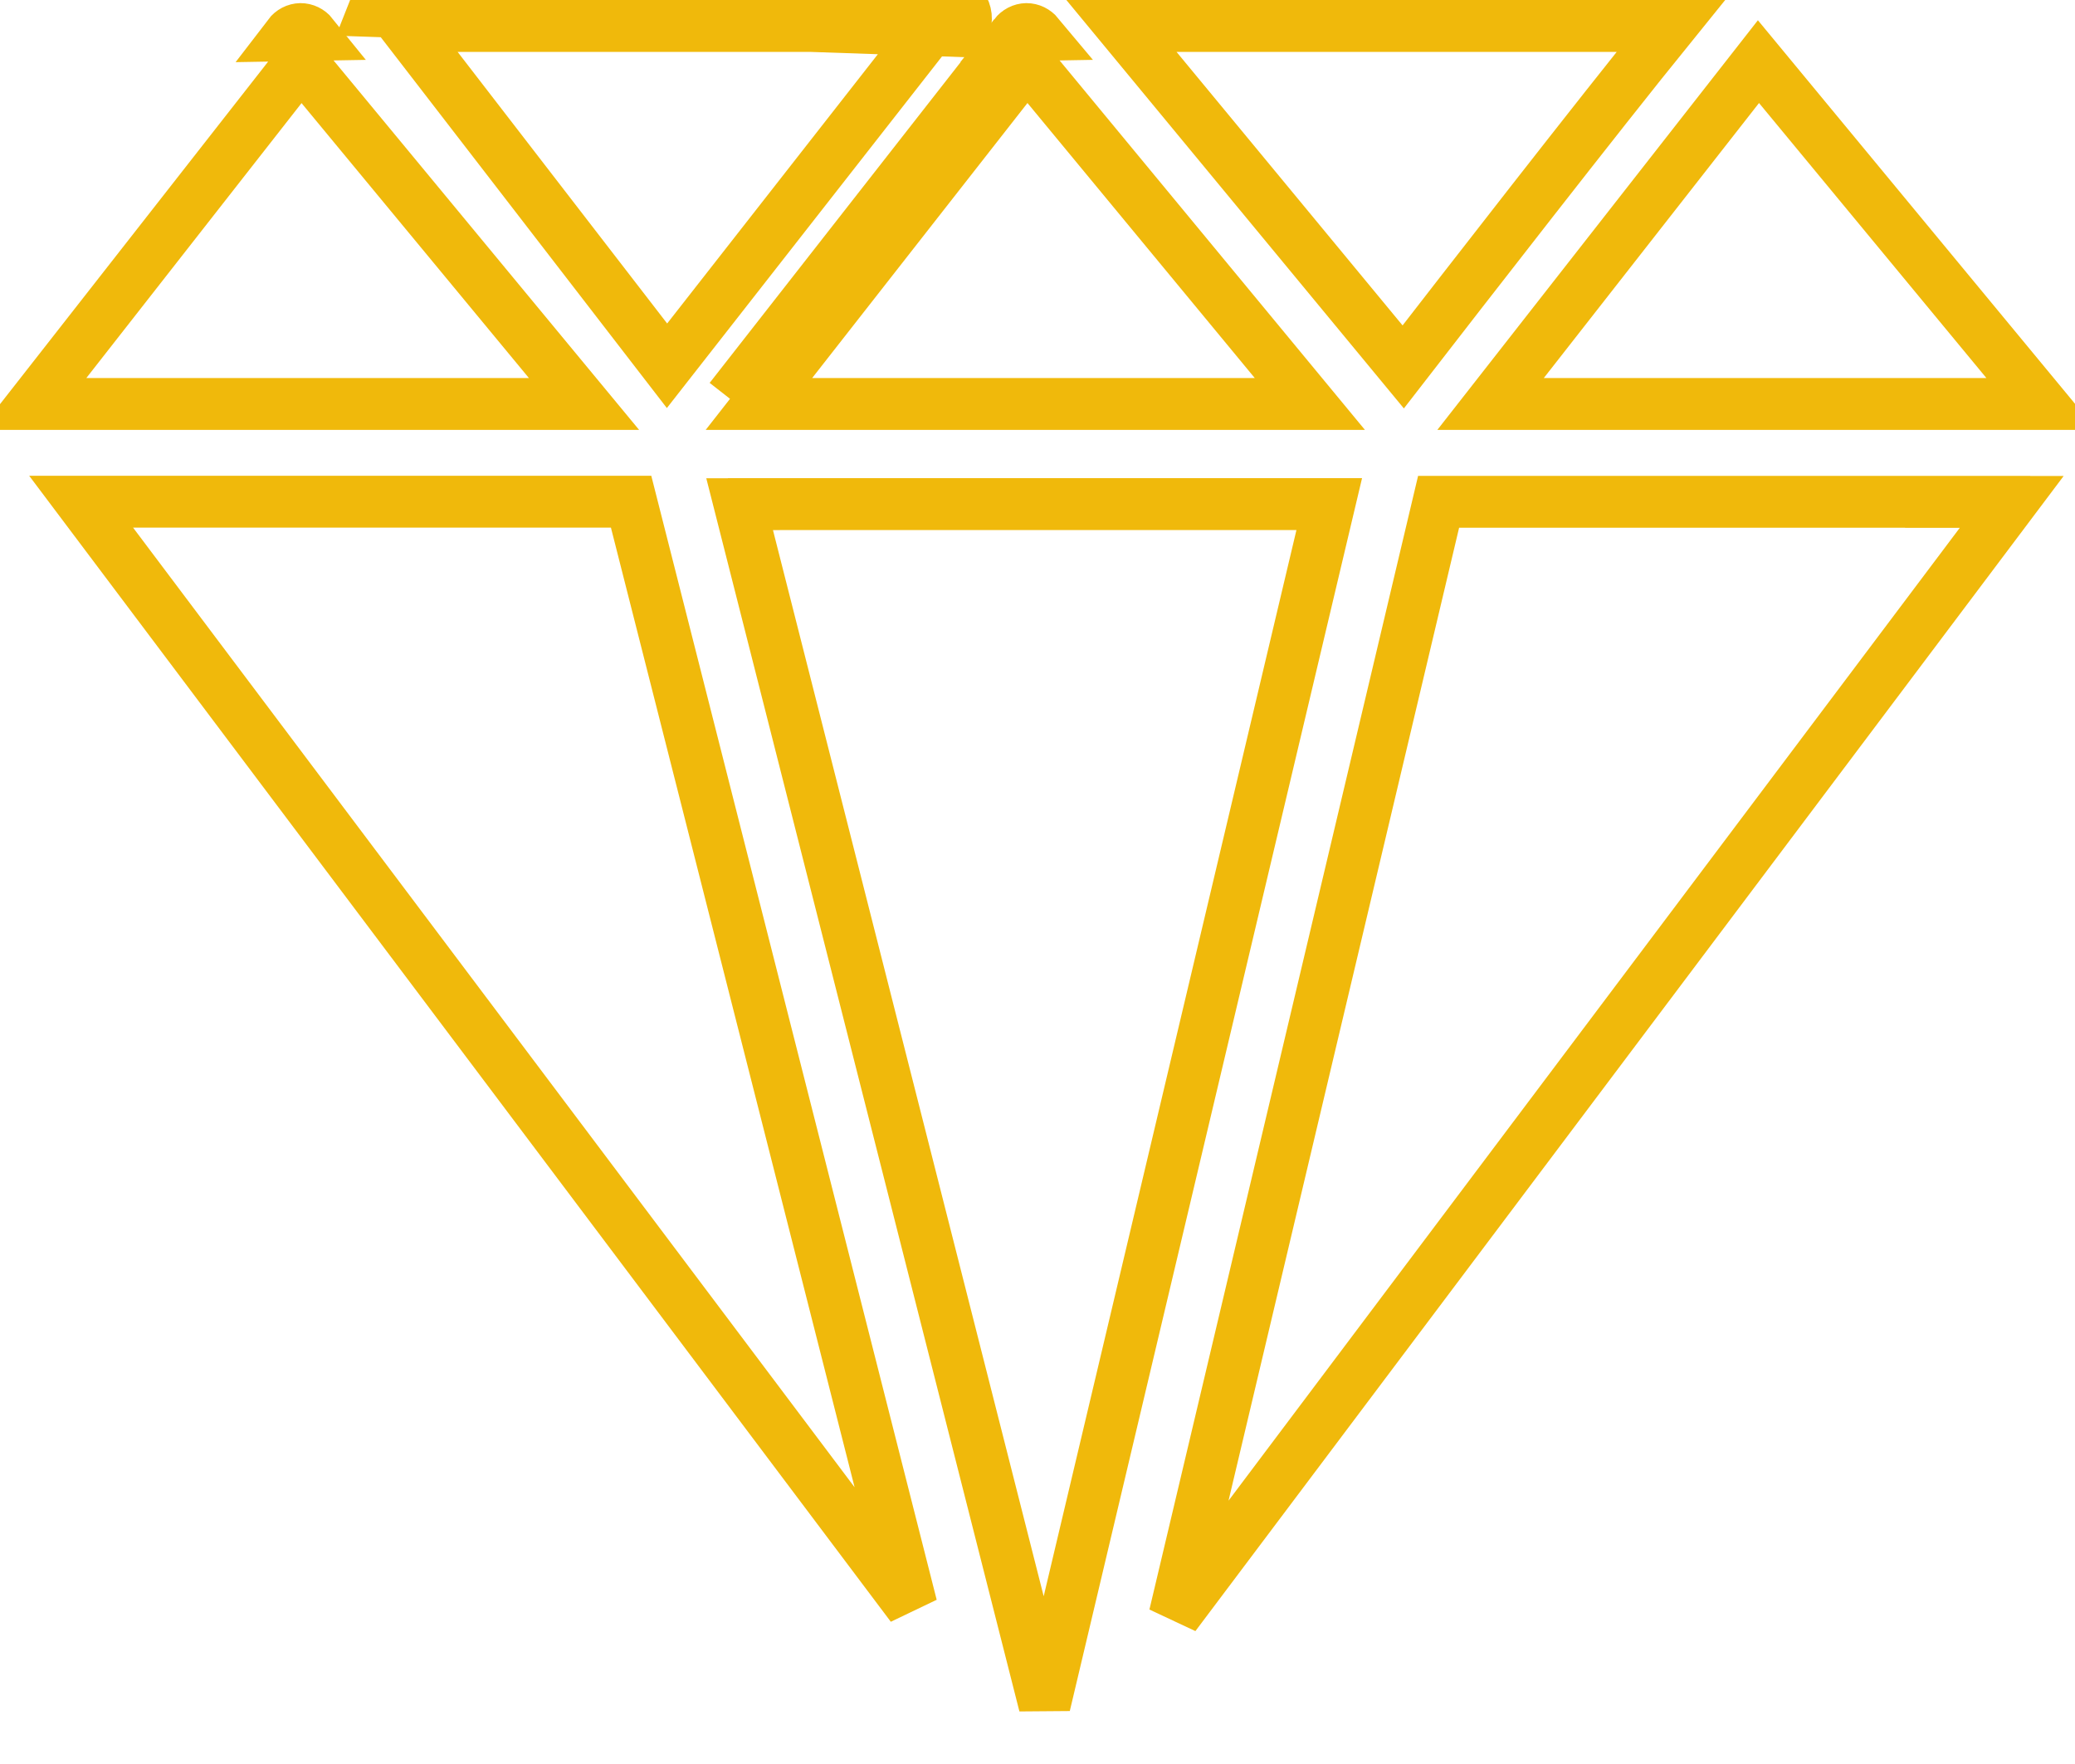 <svg xmlns="http://www.w3.org/2000/svg" width="20" height="17" viewBox="0 0 20 17" fill="none">
  <g clip-path="url(#clip0_12_265)">
    <path d="M6.429 3.525L3.902 0.25H8.992L6.429 3.525ZM6.347 3.629C6.347 3.629 6.347 3.629 6.347 3.629L6.347 3.629L6.347 3.629ZM3.74 0C3.678 0 3.623 0.041 3.598 0.106L9.27 0.3C9.311 0.247 9.322 0.172 9.297 0.107C9.272 0.042 9.216 0 9.155 0H3.74Z" stroke="#F0B90B" stroke-width="0.5"/>
    <path d="M0.782 4.835H6.083L8.786 15.479L0.782 4.835Z" stroke="#F0B90B" stroke-width="0.5"/>
    <path d="M16.104 0.25C15.395 1.125 14.098 2.796 13.525 3.536L10.809 0.25H16.02V0.25H16.104Z" stroke="#F0B90B" stroke-width="0.5"/>
    <path d="M13.866 4.836H18.966L18.965 4.837H19.39L11.322 15.569L13.866 4.836Z" stroke="#F0B90B" stroke-width="0.5"/>
    <path d="M9.779 0.34C9.809 0.302 9.85 0.281 9.893 0.28C9.937 0.28 9.978 0.3 10.008 0.336L9.779 0.34ZM9.779 0.34L7.037 3.844L9.779 0.34ZM7.315 3.893L9.898 0.594L12.625 3.893H7.315ZM9.897 0.53L9.897 0.53C9.897 0.53 9.896 0.53 9.896 0.53L9.897 0.53Z" stroke="#F0B90B" stroke-width="0.5"/>
    <path d="M14.367 3.893L16.949 0.594L19.677 3.893H14.367Z" stroke="#F0B90B" stroke-width="0.5"/>
    <path d="M0.319 3.893L2.901 0.595L5.629 3.893H0.319ZM2.901 0.53L2.901 0.53C2.901 0.53 2.9 0.53 2.9 0.53L2.901 0.53ZM2.897 0.28C2.853 0.281 2.812 0.302 2.783 0.34L3.011 0.336C2.982 0.3 2.94 0.28 2.897 0.28Z" stroke="#F0B90B" stroke-width="0.5"/>
    <path d="M10.068 16.432L7.129 4.859H7.266V4.858H12.812L10.068 16.432Z" stroke="#F0B90B" stroke-width="0.5"/>
  </g>
  <defs>
    <clipPath id="clip0_12_265">
      <rect width="20" height="17" fill="white"/>
    </clipPath>
  </defs>
</svg>